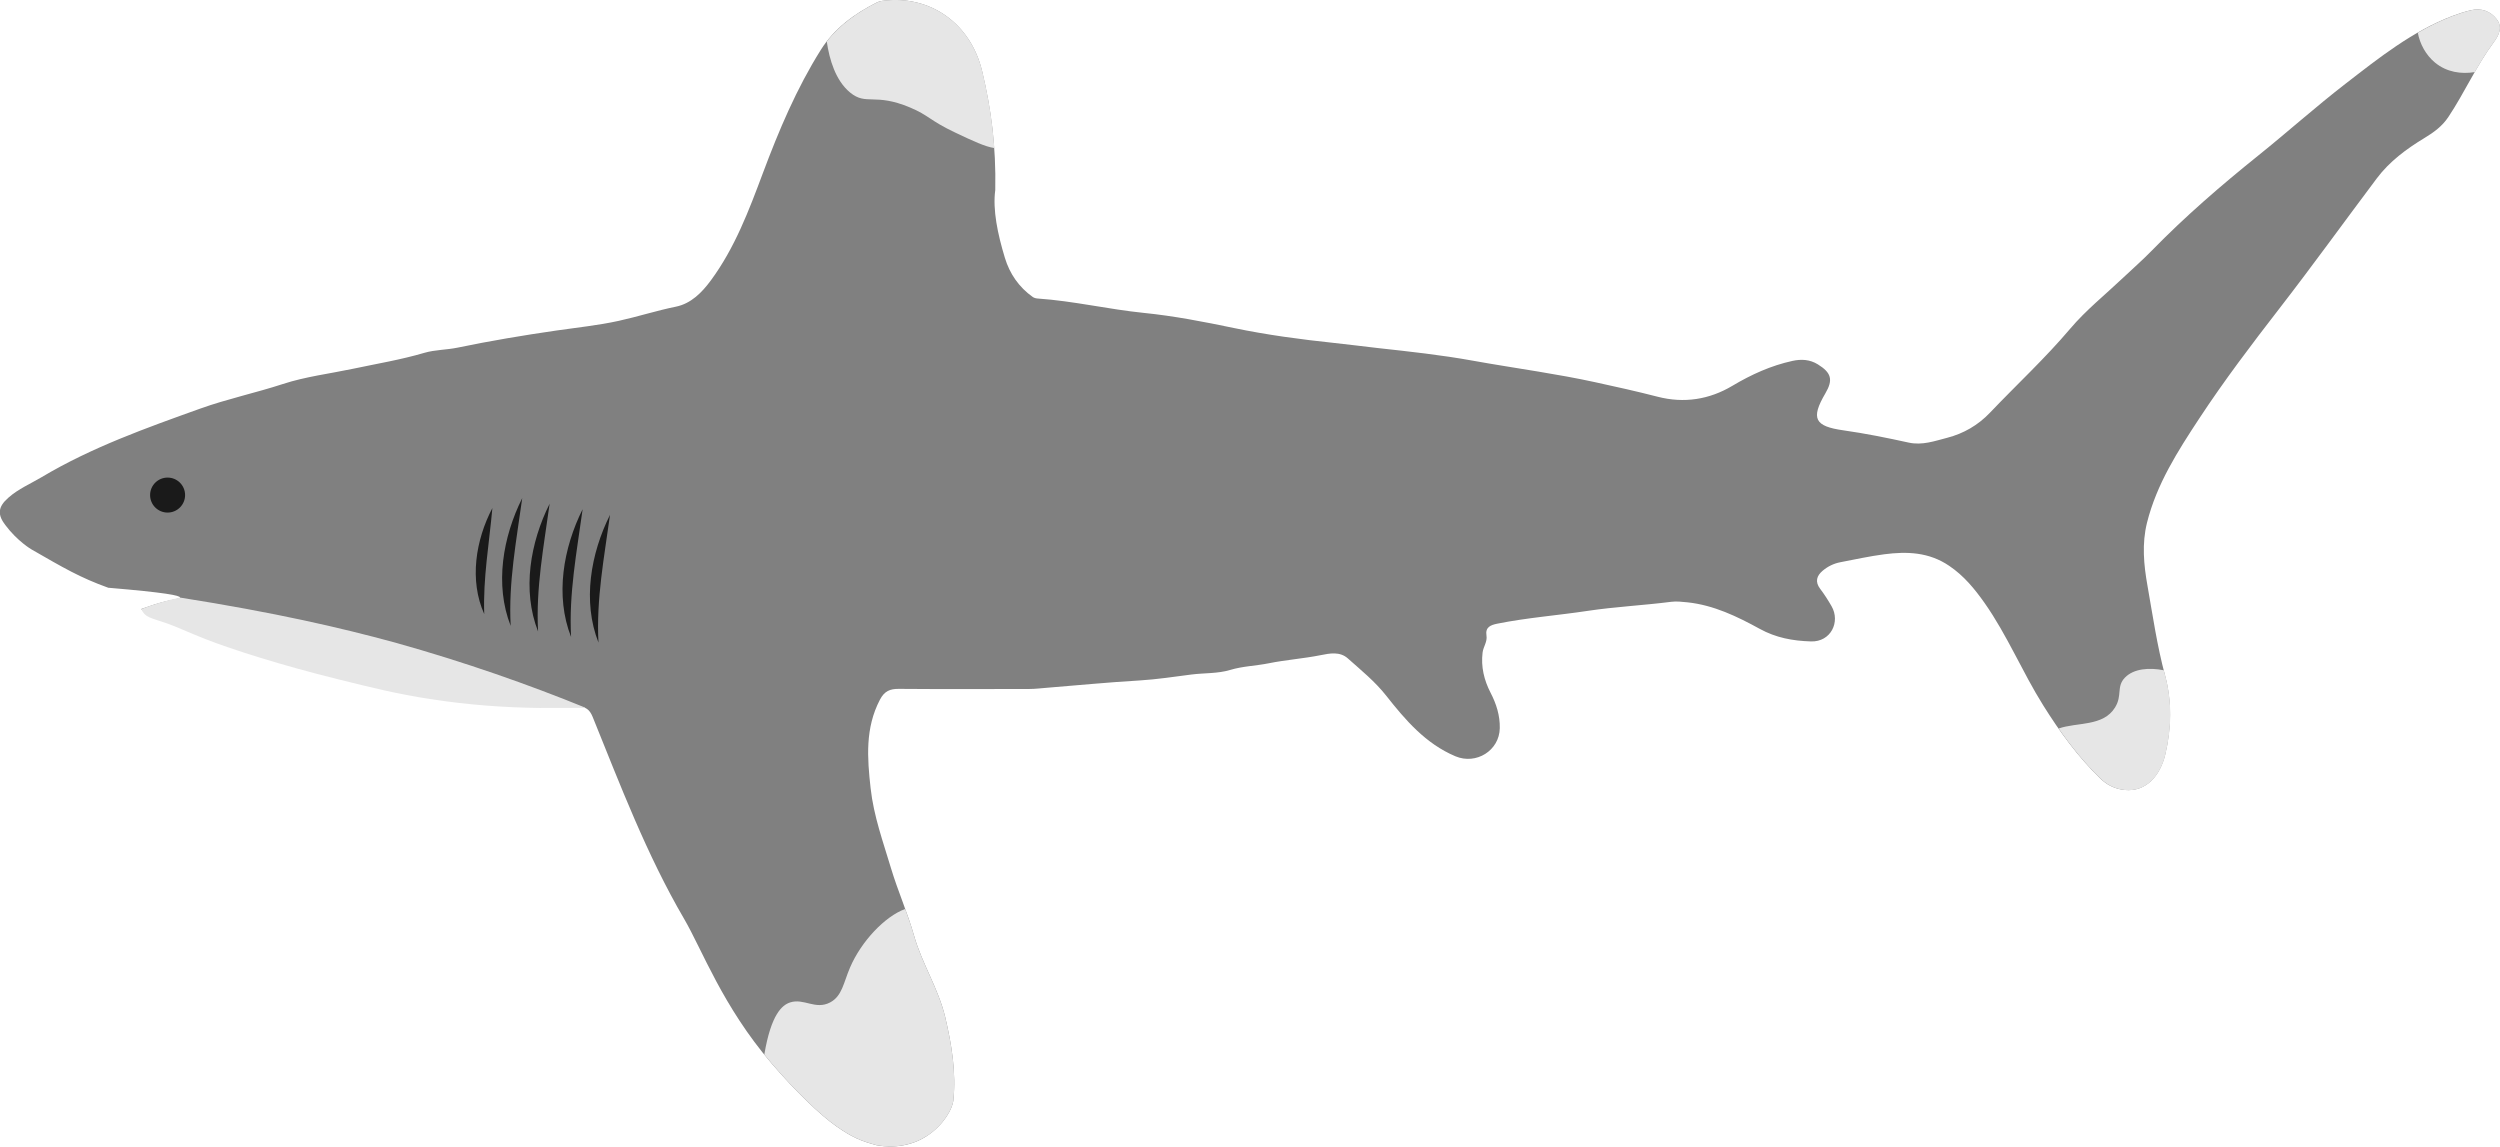 <?xml version="1.0" encoding="UTF-8"?>
<svg id="Layer_2" data-name="Layer 2" xmlns="http://www.w3.org/2000/svg" viewBox="0 0 500.02 229.32">
  <defs>
    <style>
      .cls-1 {
        fill: #e6e6e6;
      }

      .cls-2 {
        fill: #1a1a1a;
      }

      .cls-3 {
        fill: gray;
      }
    </style>
  </defs>
  <g id="SHARKS">
    <g id="Oceanic_Whitetip_Shark">
      <path class="cls-3" d="m21.73,117.56c11.28.95,14.3,1.54,14.28,1.95-.01.34-2.28.32-6.72,1.94-.37.13-.72.25-1.06.36,1.39,1.45,2.92.93,4.77,1.7,11.04,4.6,21.82,7.42,33.43,10.31,6.14,1.53,12.26,3.07,18.54,3.99,2.97.44,6.11,1.09,9.04,1.7,4.32.9,7.65,1.04,12,1,2.53-.02,7.03.91,9.58.83,1.5-.05,2.34.56,2.94,2.03,5.56,13.72,10.8,27.57,18.31,40.43,3.62,6.21,7.7,17.47,17.45,28.85,4.88,5.7,9.81,10.39,12.97,12.61,3.16,2.22,4.96,2.96,8.04,3.79,1.17.22,5.8.97,10.09-1.85,3.52-2.31,5.14-5.62,5.29-7.08.58-5.64-.33-11.18-1.62-16.66-1.35-5.71-4.64-10.68-6.24-16.32-1.29-4.55-3.24-8.92-4.6-13.45-1.58-5.28-3.48-10.49-4.09-16.04-.67-6.05-1.12-12.02,1.87-17.72.9-1.71,2-2.17,3.8-2.15,8.7.07,17.39.04,26.09.02,1.16,0,2.33-.15,3.49-.24,6.17-.5,12.33-1.1,18.5-1.46,3.5-.21,6.97-.75,10.41-1.19,2.58-.33,5.26-.16,7.77-.92,2.52-.76,5.15-.81,7.71-1.33,3.41-.69,6.92-.93,10.36-1.62,1.85-.37,3.86-.77,5.45.65,2.66,2.37,5.42,4.6,7.67,7.45,3.84,4.87,7.88,9.6,13.84,12.12,4.15,1.75,8.8-1.13,8.88-5.62.05-2.54-.69-4.87-1.85-7.1-1.29-2.51-1.94-5.18-1.59-8.03.14-1.15.98-2.15.78-3.38-.28-1.71.84-2.12,2.16-2.39,5.97-1.2,12.05-1.65,18.07-2.56,5.52-.83,11.14-1.1,16.69-1.81,1.07-.14,2.19-.01,3.27.1,5.26.56,9.93,2.82,14.47,5.31,3.22,1.77,6.57,2.4,10.25,2.51,3.97.12,5.91-3.91,4.11-7.04-.69-1.2-1.44-2.38-2.28-3.48-1.08-1.43-.7-2.61.51-3.63,1.01-.85,2.21-1.44,3.52-1.69,2.92-.56,5.83-1.2,8.78-1.59,4.55-.59,8.94-.45,13.01,2.32,2.94,1.99,5.07,4.6,7.05,7.4,4.55,6.47,7.56,13.83,11.75,20.51,3.31,5.29,6.94,10.29,11.42,14.63,1.33,1.29,2.94,2.09,4.86,2.28,4.32.42,7.11-2.9,8.12-7.11,1.24-5.19,1.35-10.62-.04-15.79-1.59-5.93-2.46-11.96-3.52-17.97-.74-4.16-1.14-8.38-.09-12.59,1.93-7.72,6.15-14.31,10.44-20.83,5.01-7.62,10.52-14.88,16.11-22.1,6.61-8.54,12.93-17.31,19.42-25.95,2.54-3.38,5.93-5.88,9.46-8.02,1.94-1.17,3.6-2.38,4.84-4.24,3.24-4.86,5.6-10.25,9.08-14.96,1.05-1.42,1.82-3.01.57-4.61-1.25-1.61-3.05-2.26-5.09-1.8-1.28.29-2.53.71-3.76,1.17-8.04,3.07-14.68,8.38-21.37,13.55-5.94,4.59-11.54,9.61-17.39,14.31-7.46,5.99-14.69,12.23-21.38,19.09-1.83,1.88-3.82,3.61-5.73,5.42-3.55,3.37-7.42,6.46-10.56,10.17-5.02,5.93-10.71,11.19-16.04,16.79-2.39,2.52-5.29,4.18-8.56,5.03-2.49.64-4.98,1.56-7.72.96-4.32-.95-8.67-1.83-13.05-2.45-5.74-.81-6.57-2.34-3.6-7.4,1.6-2.72,1.18-4.13-1.5-5.79-1.63-1.01-3.36-1.07-5.07-.7-4.3.94-8.23,2.72-12.04,4.99-4.58,2.73-9.63,3.55-14.94,2.18-4.15-1.07-8.33-2-12.52-2.91-3.76-.82-7.55-1.49-11.35-2.12-4.36-.73-8.74-1.39-13.09-2.18-6.29-1.14-12.67-1.83-19.03-2.53-2.89-.32-5.77-.71-8.65-1.01-6.74-.71-13.47-1.61-20.09-2.99-5.99-1.25-12.02-2.42-18.06-3.03-7.1-.72-14.05-2.38-21.16-2.87-.35-.02-.75-.11-1.03-.31-2.77-1.96-4.62-4.66-5.58-7.84-1.44-4.75-2.46-9.6-1.92-13.55.18-8.77-.84-16.3-2.63-23.78-2.29-9.53-10.4-15.34-19.98-14.06-.36.05-.73.14-1.04.3-4.5,2.27-8.52,5.17-11.24,9.5-4.87,7.75-8.4,16.14-11.6,24.68-2.79,7.46-5.59,14.9-10.37,21.4-1.82,2.47-3.98,4.67-7.03,5.29-3.85.78-7.58,1.99-11.41,2.83-4.13.91-8.33,1.33-12.5,1.94-6.61.96-13.2,2.06-19.74,3.42-2.22.46-4.51.41-6.65,1.04-4.68,1.38-9.47,2.17-14.23,3.18-4.69.99-9.52,1.57-14.05,3.05-5.47,1.79-11.12,2.98-16.53,4.92-10.85,3.89-21.72,7.75-31.69,13.69-2.25,1.34-4.69,2.36-6.69,4.13-1.05.92-1.61,1.75-1.7,2.64-.11,1.1.48,2.02,1.07,2.82,2.46,3.29,5.25,4.89,5.25,4.89,6.35,3.65,9.68,5.63,15.39,7.68Z"/>
      <path id="dorsal_fin_lower_tip" data-name="dorsal fin lower tip" class="cls-1" d="m433.05,135.11c-.09-.35-.18-.7-.27-1.05-2.93-.58-6.01-.34-7.76,1.45-1.79,1.84-.48,3.54-2,6-2.38,3.84-7.57,2.9-11.28,4.2,2.5,3.58,5.22,6.96,8.38,10.02,1.33,1.29,2.94,2.09,4.86,2.28,4.32.42,7.11-2.9,8.12-7.11,1.24-5.19,1.35-10.62-.04-15.79Z"/>
      <path id="dorsal_fin_top_tip" data-name="dorsal fin top tip" class="cls-1" d="m494.29,2.03c-1.28.29-2.53.71-3.76,1.17-2.43.93-4.73,2.08-6.95,3.35.42,2.23,1.59,4.43,3.43,5.96,2.36,1.95,5.28,2.35,7.97,1.91,1.18-2.05,2.4-4.07,3.81-5.98,1.05-1.42,1.82-3.01.57-4.61-1.25-1.61-3.05-2.26-5.09-1.8Z"/>
      <path id="fin_tip" data-name="fin tip" class="cls-1" d="m185.39,227.21c3.52-2.31,5.14-5.62,5.29-7.08.58-5.64-.33-11.18-1.62-16.66-1.35-5.71-4.64-10.68-6.24-16.32-.51-1.8-1.13-3.58-1.77-5.35-4.09,1.49-8.8,6.51-11.03,11.7-1.31,3.05-1.57,5.72-4,7-2.92,1.54-5.25-.91-8,0-1.54.51-3.78,2.26-5.15,10.42.46.57.93,1.14,1.42,1.72,4.88,5.7,9.81,10.39,12.97,12.61,3.16,2.22,4.96,2.96,8.04,3.79,1.17.22,5.8.97,10.09-1.85Z"/>
      <path id="top_tip" data-name="top tip" class="cls-1" d="m196.45,14.23c-2.29-9.53-10.4-15.34-19.98-14.06-.36.05-.73.14-1.04.3-3.9,1.97-7.43,4.41-10.07,7.83.52,3.6,1.76,7.81,4.66,10.2,3.26,2.69,4.89.01,12,3,3.77,1.58,3.91,2.59,9,5,3.63,1.72,5.98,2.83,7.85,3.11-.38-5.38-1.22-10.4-2.42-15.39Z"/>
      <path id="belly" class="cls-1" d="m117.02,141.58s0-.04,0-.06c-11.3-4.6-23.99-9.08-38-13-11-3-24-6-43-9-2.79.58-5.38,1.37-7.77,2.3.77,1.7,1.77,1.7,5.19,2.88,1.88.65,4.03,1.7,7.72,3.15,5.42,2.12,15.23,5.23,26.29,7.97,7.45,1.85,11.94,2.96,18.54,3.99,7.85,1.22,15.04,1.7,21.96,1.79"/>
      <g id="gills">
        <path class="cls-2" d="m102.14,125.18c-3.24-8.24-1.56-17.81,2.31-25.55-1.17,8.55-2.78,16.88-2.31,25.55h0Z"/>
        <path class="cls-2" d="m107.62,126.3c-3.24-8.24-1.56-17.81,2.31-25.55-1.17,8.55-2.78,16.88-2.31,25.55h0Z"/>
        <path class="cls-2" d="m114.22,127.4c-3.24-8.24-1.56-17.81,2.31-25.55-1.17,8.55-2.78,16.88-2.31,25.55h0Z"/>
        <path class="cls-2" d="m119.7,128.52c-3.24-8.24-1.56-17.81,2.31-25.55-1.17,8.55-2.78,16.88-2.31,25.55h0Z"/>
        <path class="cls-2" d="m96.85,122.81c-3.02-6.73-1.72-14.82,1.63-21.19-.64,7.13-1.88,14-1.63,21.19h0Z"/>
      </g>
      <circle id="eye" class="cls-2" cx="33.52" cy="99.02" r="3.5"/>
    </g>
  </g>
</svg>